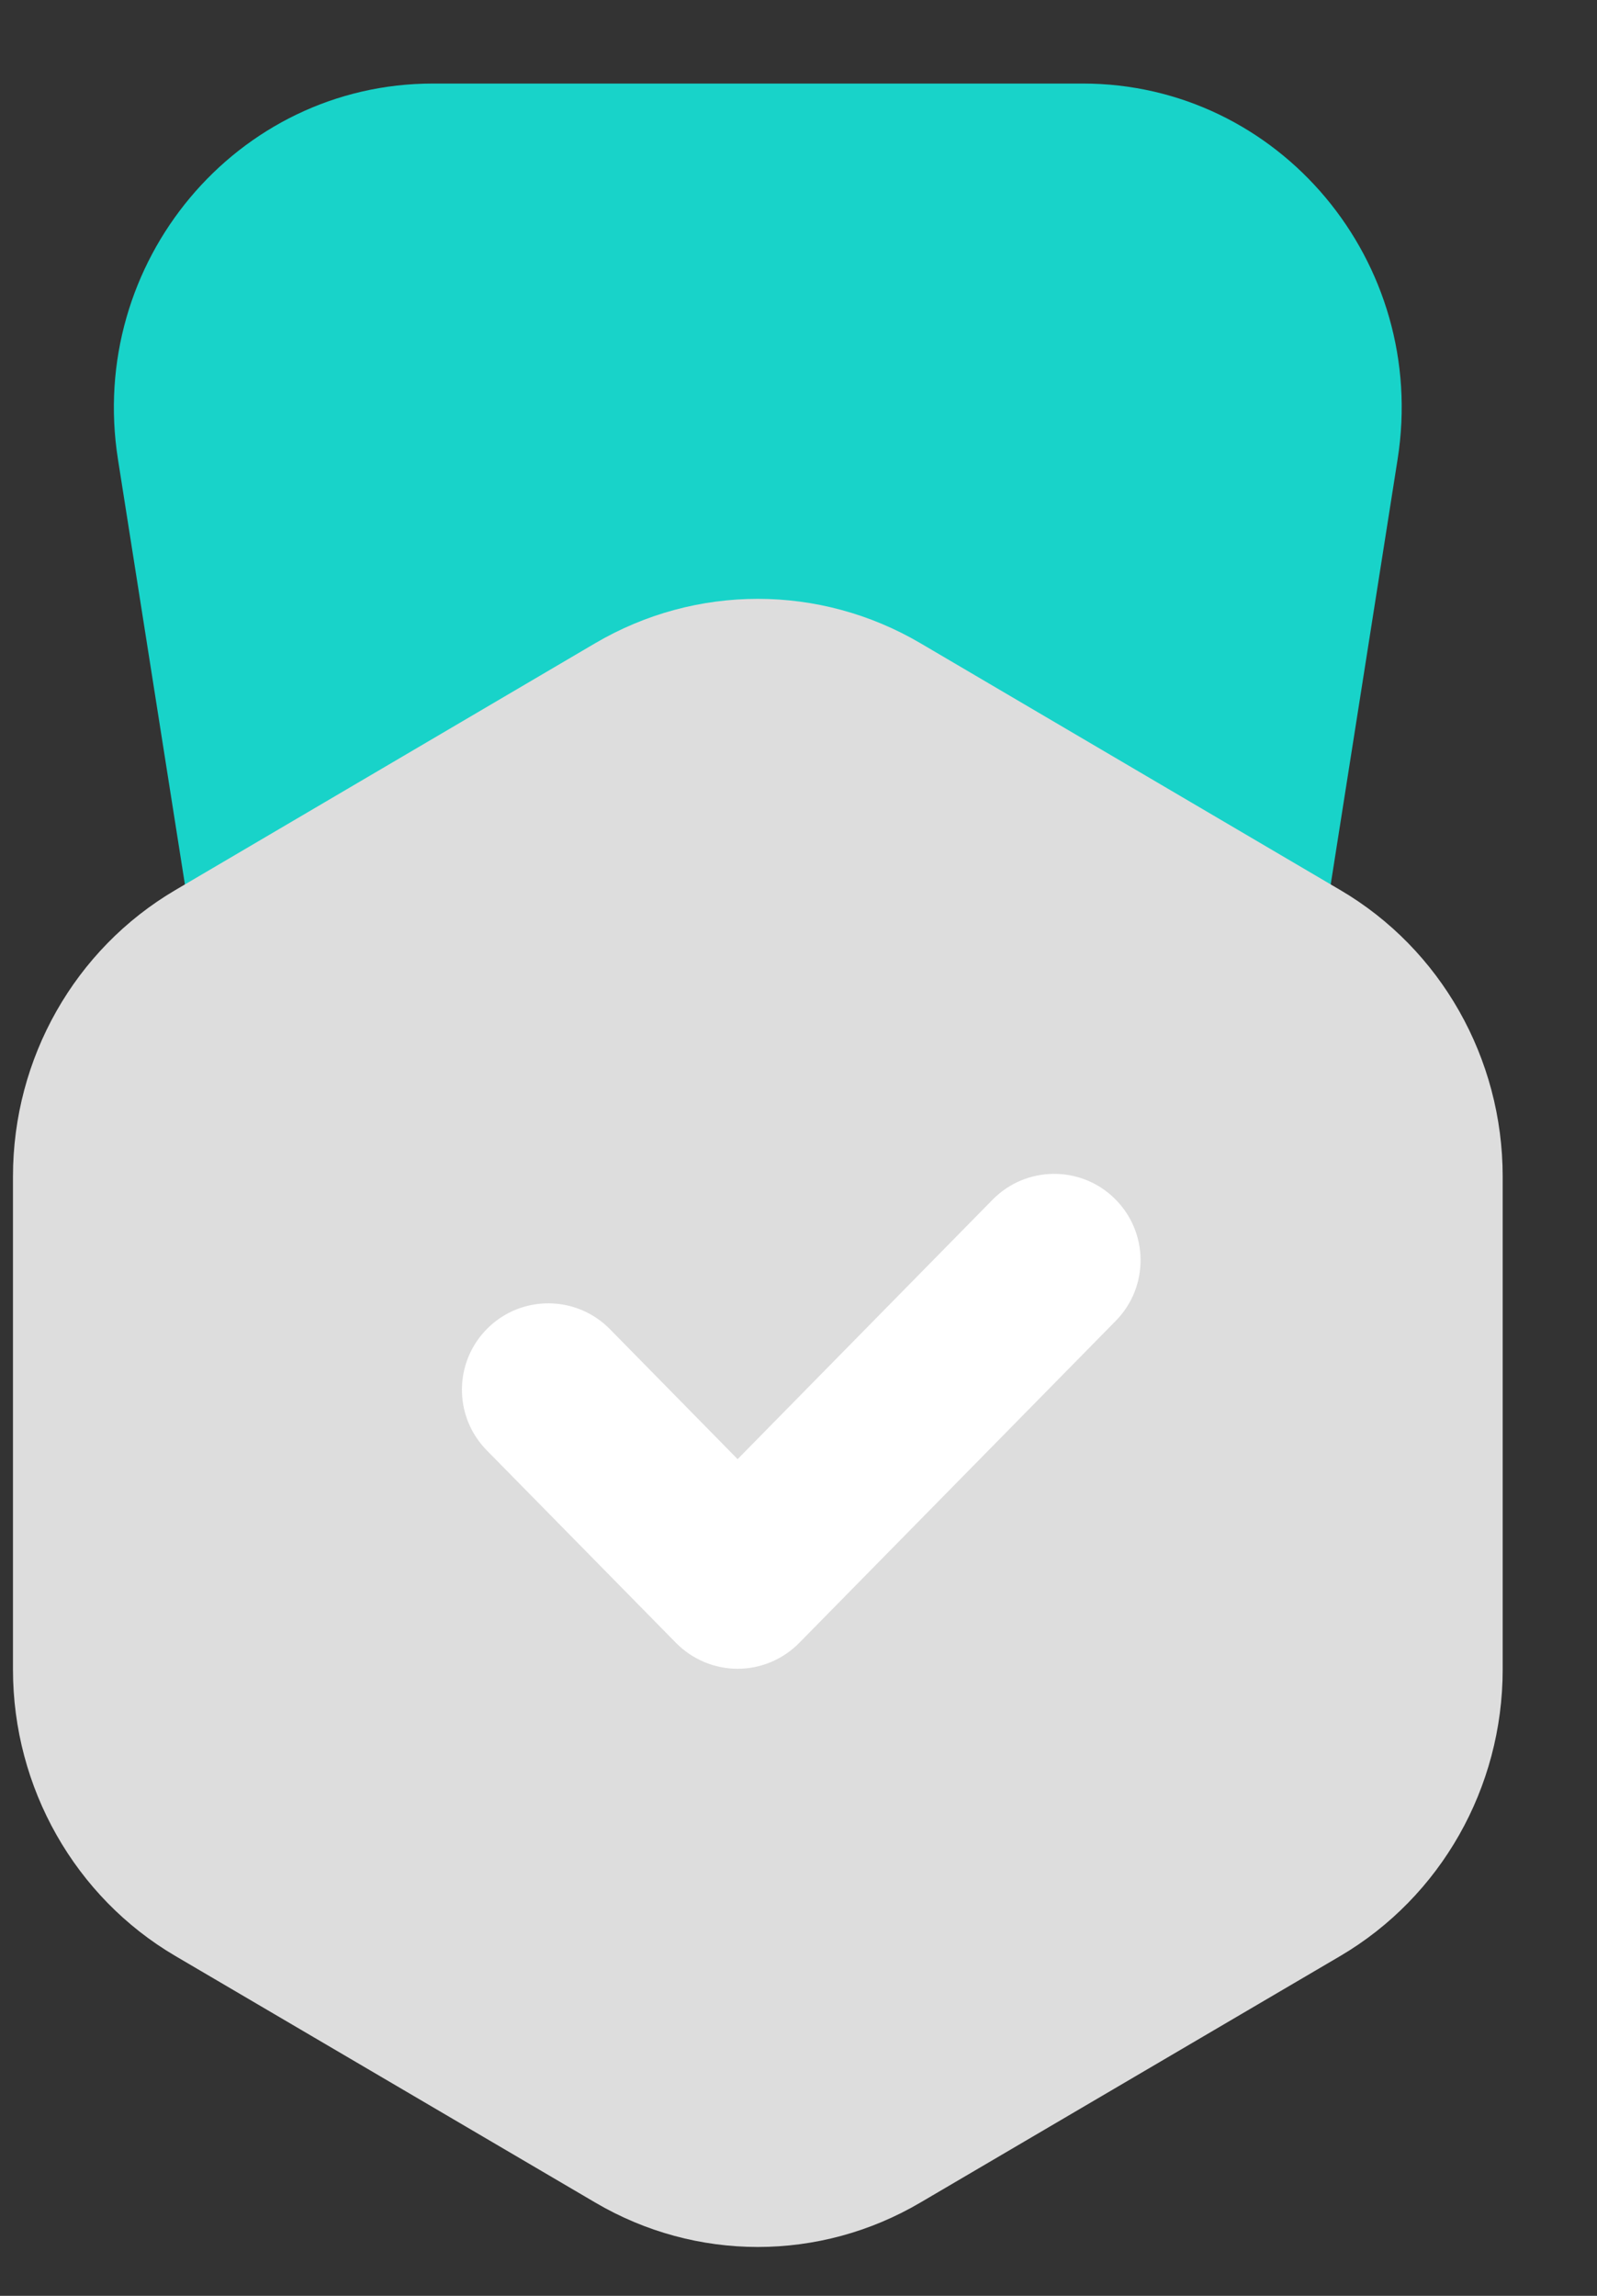 <svg width="16" height="23" viewBox="0 0 16 23" fill="none" xmlns="http://www.w3.org/2000/svg">
<rect x="0" y="0" width="16" height="23" fill="#333333" stroke="none"/>
<path d="M9.694 14.255H5.491C3.885 14.255 2.515 13.068 2.261 11.454L1.182 4.603C0.87 2.629 2.37 0.837 4.337 0.837H10.848C12.815 0.837 14.315 2.626 14.002 4.603L12.924 11.454C12.669 13.068 11.3 14.255 9.694 14.255Z" fill="#18D3C9"/>
<path d="M13.427 8.916L9.222 6.444C8.213 5.851 6.972 5.851 5.963 6.444L1.758 8.916C0.749 9.509 0.13 10.602 0.13 11.786V16.726C0.13 17.91 0.752 19.006 1.758 19.596L5.963 22.065C6.972 22.659 8.213 22.659 9.222 22.065L13.427 19.596C14.435 19.003 15.055 17.91 15.055 16.726V11.786C15.055 10.602 14.435 9.507 13.427 8.916Z" fill="#DDDDDD"/>
<path fill-rule="evenodd" clip-rule="evenodd" d="M11.168 12.008C11.509 12.343 11.514 12.891 11.179 13.232L8.007 16.459C7.845 16.624 7.622 16.718 7.39 16.718C7.158 16.718 6.936 16.624 6.773 16.459L4.876 14.529C4.541 14.188 4.546 13.64 4.887 13.305C5.228 12.97 5.776 12.975 6.111 13.316L7.39 14.618L9.945 12.018C10.28 11.678 10.828 11.673 11.168 12.008Z" fill="white"/>
</svg>
